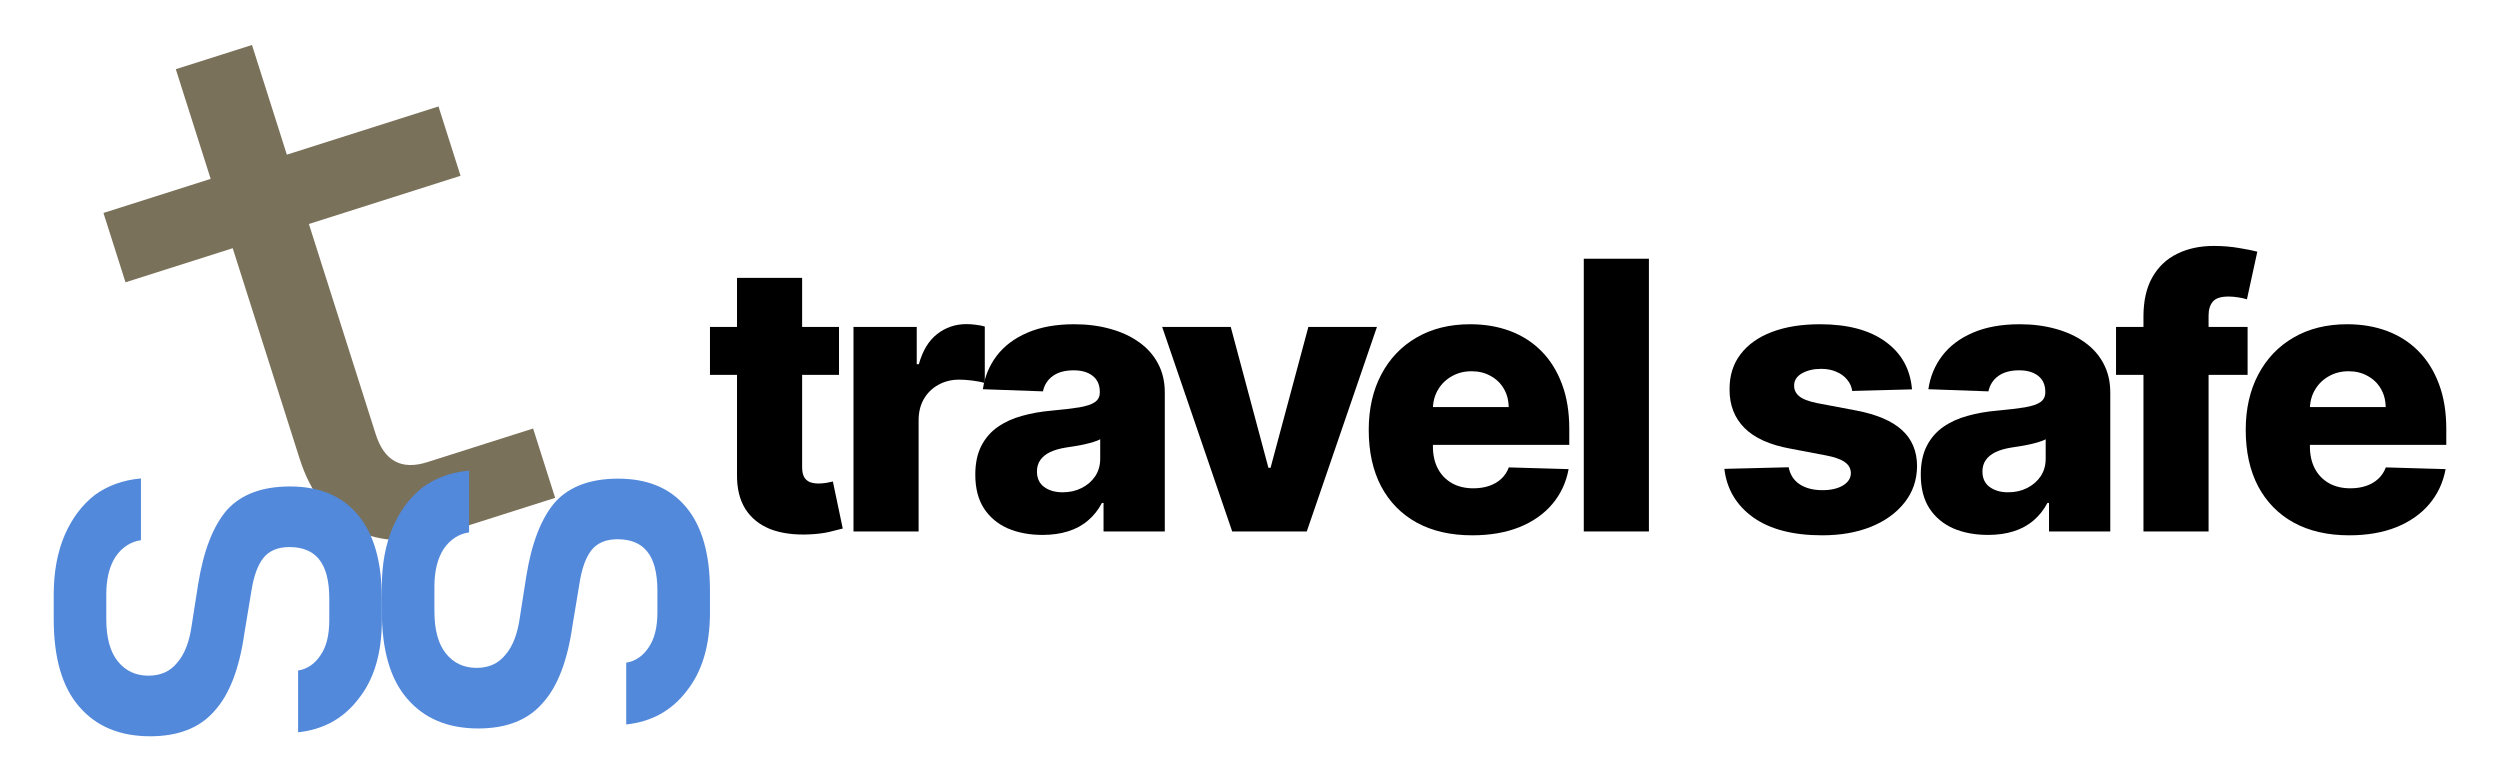 <svg width="320" height="100" viewBox="0 0 320 100" fill="none" xmlns="http://www.w3.org/2000/svg">
<path d="M57.156 68.145C52.641 69.58 48.727 69.462 45.412 67.79C42.097 66.118 39.739 63.078 38.338 58.67L29.787 31.771L16.064 36.133L13.242 27.258L26.965 22.895L22.503 8.857L32.254 5.757L36.716 19.796L56.127 13.625L58.949 22.501L39.538 28.671L48.089 55.571C49.183 59.012 51.385 60.207 54.695 59.154L68.238 54.849L71.059 63.725L57.156 68.145Z" fill="#7A715A"/>
<path d="M6.876 76.096C6.876 73.218 7.345 70.682 8.281 68.487C9.218 66.34 10.5 64.633 12.126 63.365C13.803 62.145 15.774 61.438 18.042 61.243V69.145C16.711 69.34 15.626 70.047 14.788 71.267C14 72.487 13.605 74.096 13.605 76.096V79.243C13.605 81.633 14.098 83.438 15.084 84.657C16.07 85.877 17.376 86.487 19.003 86.487C20.581 86.487 21.813 85.926 22.7 84.804C23.637 83.731 24.253 82.121 24.549 79.974L25.362 74.779C26.052 70.487 27.285 67.316 29.059 65.267C30.884 63.267 33.57 62.267 37.119 62.267C40.866 62.267 43.75 63.462 45.771 65.852C47.841 68.291 48.876 71.877 48.876 76.609V79.389C48.876 83.584 47.891 86.926 45.919 89.413C43.996 91.95 41.408 93.389 38.155 93.731V85.828C39.338 85.633 40.299 84.974 41.038 83.852C41.778 82.779 42.148 81.291 42.148 79.389V76.609C42.148 74.316 41.704 72.633 40.817 71.56C39.978 70.535 38.721 70.023 37.045 70.023C35.567 70.023 34.457 70.487 33.718 71.413C32.978 72.34 32.461 73.779 32.165 75.731L31.278 81.072C30.637 85.609 29.355 88.926 27.433 91.023C25.559 93.169 22.824 94.243 19.225 94.243C15.331 94.243 12.299 92.974 10.13 90.438C7.961 87.95 6.876 84.218 6.876 79.243L6.876 76.096Z" fill="#5289DB"/>
<path d="M48.876 75.096C48.876 72.218 49.345 69.682 50.281 67.487C51.218 65.34 52.5 63.633 54.126 62.365C55.803 61.145 57.774 60.438 60.042 60.243V68.145C58.711 68.34 57.626 69.047 56.788 70.267C56 71.487 55.605 73.096 55.605 75.096V78.243C55.605 80.633 56.098 82.438 57.084 83.657C58.07 84.877 59.376 85.487 61.003 85.487C62.581 85.487 63.813 84.926 64.7 83.804C65.637 82.731 66.253 81.121 66.549 78.974L67.362 73.779C68.052 69.487 69.285 66.316 71.059 64.267C72.883 62.267 75.57 61.267 79.119 61.267C82.866 61.267 85.75 62.462 87.771 64.852C89.841 67.291 90.876 70.877 90.876 75.609V78.389C90.876 82.584 89.891 85.926 87.919 88.413C85.996 90.95 83.408 92.389 80.155 92.731V84.828C81.338 84.633 82.299 83.974 83.038 82.852C83.778 81.779 84.147 80.291 84.147 78.389V75.609C84.147 73.316 83.704 71.633 82.817 70.56C81.978 69.535 80.722 69.023 79.045 69.023C77.567 69.023 76.457 69.487 75.718 70.413C74.978 71.34 74.461 72.779 74.165 74.731L73.278 80.072C72.637 84.609 71.355 87.926 69.433 90.023C67.559 92.169 64.824 93.243 61.225 93.243C57.331 93.243 54.299 91.974 52.13 89.438C49.961 86.95 48.876 83.218 48.876 78.243V75.096Z" fill="#5289DB"/>
<path d="M107.393 41.844V47.98H90.876V41.844H107.393ZM94.337 35.571H102.672V59.793C102.672 60.304 102.751 60.719 102.911 61.037C103.081 61.344 103.325 61.565 103.643 61.702C103.962 61.827 104.342 61.889 104.786 61.889C105.104 61.889 105.439 61.861 105.791 61.804C106.155 61.736 106.428 61.679 106.609 61.633L107.871 67.651C107.473 67.764 106.911 67.906 106.183 68.077C105.467 68.247 104.609 68.355 103.609 68.401C101.655 68.492 99.979 68.264 98.581 67.719C97.195 67.162 96.132 66.298 95.394 65.128C94.666 63.957 94.314 62.486 94.337 60.713V35.571Z" fill="black"/>
<path d="M109.246 68.026V41.844H117.343V46.617H117.616C118.093 44.889 118.871 43.605 119.951 42.764C121.03 41.912 122.286 41.486 123.718 41.486C124.104 41.486 124.502 41.514 124.911 41.571C125.32 41.617 125.701 41.69 126.053 41.793V49.037C125.655 48.901 125.133 48.793 124.485 48.713C123.849 48.633 123.28 48.594 122.78 48.594C121.792 48.594 120.9 48.815 120.104 49.258C119.32 49.69 118.701 50.298 118.246 51.082C117.803 51.855 117.582 52.764 117.582 53.81V68.026H109.246Z" fill="black"/>
<path d="M133.446 68.469C131.775 68.469 130.292 68.19 128.997 67.633C127.713 67.065 126.696 66.213 125.946 65.077C125.207 63.929 124.838 62.492 124.838 60.764C124.838 59.31 125.093 58.082 125.605 57.082C126.116 56.082 126.821 55.27 127.718 54.645C128.616 54.02 129.65 53.548 130.821 53.23C131.991 52.901 133.241 52.679 134.571 52.565C136.059 52.429 137.258 52.287 138.167 52.139C139.076 51.98 139.736 51.758 140.145 51.474C140.565 51.179 140.775 50.764 140.775 50.23V50.145C140.775 49.27 140.474 48.594 139.872 48.117C139.27 47.639 138.457 47.401 137.434 47.401C136.332 47.401 135.446 47.639 134.775 48.117C134.105 48.594 133.679 49.253 133.497 50.094L125.809 49.821C126.037 48.23 126.622 46.81 127.565 45.56C128.52 44.298 129.826 43.31 131.486 42.594C133.156 41.867 135.162 41.503 137.503 41.503C139.173 41.503 140.713 41.702 142.122 42.099C143.531 42.486 144.758 43.054 145.804 43.804C146.849 44.543 147.656 45.452 148.224 46.531C148.804 47.611 149.093 48.844 149.093 50.23V68.026H141.253V64.378H141.048C140.582 65.264 139.986 66.014 139.258 66.628C138.542 67.242 137.696 67.702 136.718 68.008C135.753 68.315 134.662 68.469 133.446 68.469ZM136.02 63.014C136.917 63.014 137.724 62.832 138.44 62.469C139.167 62.105 139.747 61.605 140.179 60.969C140.611 60.321 140.826 59.571 140.826 58.719V56.23C140.588 56.355 140.298 56.469 139.957 56.571C139.628 56.673 139.264 56.77 138.866 56.861C138.468 56.952 138.059 57.031 137.639 57.099C137.218 57.168 136.815 57.23 136.429 57.287C135.645 57.412 134.974 57.605 134.417 57.867C133.872 58.128 133.451 58.469 133.156 58.889C132.872 59.298 132.73 59.787 132.73 60.355C132.73 61.219 133.037 61.878 133.65 62.332C134.275 62.787 135.065 63.014 136.02 63.014Z" fill="black"/>
<path d="M176.25 41.844L167.267 68.026H157.722L148.756 41.844H157.534L162.358 59.878H162.631L167.472 41.844H176.25Z" fill="black"/>
<path d="M188.441 68.52C185.703 68.52 183.339 67.98 181.35 66.901C179.373 65.81 177.85 64.258 176.782 62.247C175.725 60.224 175.197 57.821 175.197 55.037C175.197 52.332 175.731 49.969 176.799 47.946C177.867 45.912 179.373 44.332 181.316 43.207C183.259 42.071 185.549 41.503 188.186 41.503C190.049 41.503 191.754 41.793 193.299 42.372C194.845 42.952 196.18 43.81 197.305 44.946C198.43 46.082 199.305 47.486 199.93 49.156C200.555 50.815 200.867 52.719 200.867 54.867V56.946H178.112V52.105H193.112C193.1 51.219 192.89 50.429 192.481 49.736C192.072 49.043 191.509 48.503 190.793 48.117C190.089 47.719 189.276 47.52 188.356 47.52C187.424 47.52 186.589 47.73 185.85 48.151C185.112 48.56 184.526 49.122 184.095 49.838C183.663 50.543 183.436 51.344 183.413 52.242V57.168C183.413 58.236 183.623 59.173 184.043 59.98C184.464 60.776 185.061 61.395 185.833 61.838C186.606 62.281 187.526 62.503 188.595 62.503C189.333 62.503 190.004 62.401 190.606 62.196C191.208 61.992 191.725 61.69 192.157 61.293C192.589 60.895 192.913 60.406 193.129 59.827L200.782 60.048C200.464 61.764 199.765 63.258 198.686 64.531C197.617 65.793 196.214 66.776 194.475 67.48C192.737 68.173 190.725 68.52 188.441 68.52Z" fill="black"/>
<path d="M211.06 33.117V68.026H202.724V33.117H211.06Z" fill="black"/>
<path d="M244.736 49.838L237.082 50.043C237.003 49.497 236.787 49.014 236.434 48.594C236.082 48.162 235.622 47.827 235.054 47.588C234.497 47.338 233.849 47.213 233.111 47.213C232.145 47.213 231.321 47.406 230.639 47.793C229.968 48.179 229.639 48.702 229.65 49.361C229.639 49.872 229.843 50.315 230.264 50.69C230.696 51.065 231.463 51.367 232.565 51.594L237.611 52.548C240.224 53.048 242.167 53.878 243.44 55.037C244.724 56.196 245.372 57.73 245.383 59.639C245.372 61.435 244.838 62.997 243.781 64.327C242.736 65.656 241.304 66.69 239.486 67.429C237.667 68.156 235.588 68.52 233.247 68.52C229.508 68.52 226.559 67.753 224.4 66.219C222.253 64.673 221.025 62.605 220.718 60.014L228.951 59.81C229.133 60.764 229.605 61.492 230.366 61.992C231.128 62.492 232.099 62.742 233.281 62.742C234.349 62.742 235.218 62.543 235.889 62.145C236.559 61.747 236.9 61.219 236.912 60.56C236.9 59.969 236.639 59.497 236.128 59.145C235.616 58.781 234.815 58.497 233.724 58.293L229.156 57.423C226.531 56.946 224.576 56.065 223.292 54.781C222.008 53.486 221.372 51.838 221.383 49.838C221.372 48.088 221.838 46.594 222.781 45.355C223.724 44.105 225.065 43.151 226.804 42.492C228.542 41.832 230.593 41.503 232.957 41.503C236.503 41.503 239.298 42.247 241.343 43.736C243.389 45.213 244.52 47.247 244.736 49.838Z" fill="black"/>
<path d="M254.468 68.469C252.797 68.469 251.314 68.19 250.019 67.633C248.735 67.065 247.718 66.213 246.968 65.077C246.229 63.929 245.86 62.492 245.86 60.764C245.86 59.31 246.115 58.082 246.627 57.082C247.138 56.082 247.843 55.27 248.74 54.645C249.638 54.02 250.672 53.548 251.843 53.23C253.013 52.901 254.263 52.679 255.593 52.565C257.081 52.429 258.28 52.287 259.189 52.139C260.098 51.98 260.757 51.758 261.166 51.474C261.587 51.179 261.797 50.764 261.797 50.23V50.145C261.797 49.27 261.496 48.594 260.894 48.117C260.291 47.639 259.479 47.401 258.456 47.401C257.354 47.401 256.468 47.639 255.797 48.117C255.127 48.594 254.701 49.253 254.519 50.094L246.831 49.821C247.059 48.23 247.644 46.81 248.587 45.56C249.541 44.298 250.848 43.31 252.507 42.594C254.178 41.867 256.184 41.503 258.524 41.503C260.195 41.503 261.735 41.702 263.144 42.099C264.553 42.486 265.78 43.054 266.826 43.804C267.871 44.543 268.678 45.452 269.246 46.531C269.826 47.611 270.115 48.844 270.115 50.23V68.026H262.274V64.378H262.07C261.604 65.264 261.007 66.014 260.28 66.628C259.564 67.242 258.718 67.702 257.74 68.008C256.774 68.315 255.684 68.469 254.468 68.469ZM257.041 63.014C257.939 63.014 258.746 62.832 259.462 62.469C260.189 62.105 260.769 61.605 261.201 60.969C261.632 60.321 261.848 59.571 261.848 58.719V56.23C261.61 56.355 261.32 56.469 260.979 56.571C260.649 56.673 260.286 56.77 259.888 56.861C259.49 56.952 259.081 57.031 258.661 57.099C258.24 57.168 257.837 57.23 257.451 57.287C256.666 57.412 255.996 57.605 255.439 57.867C254.894 58.128 254.473 58.469 254.178 58.889C253.894 59.298 253.752 59.787 253.752 60.355C253.752 61.219 254.059 61.878 254.672 62.332C255.297 62.787 256.087 63.014 257.041 63.014Z" fill="black"/>
<path d="M287.693 41.844V47.98H270.852V41.844H287.693ZM274.363 68.026V40.514C274.363 38.492 274.744 36.815 275.505 35.486C276.266 34.145 277.323 33.145 278.676 32.486C280.028 31.815 281.59 31.48 283.363 31.48C284.522 31.48 285.613 31.571 286.636 31.753C287.67 31.923 288.437 32.077 288.937 32.213L287.607 38.315C287.301 38.213 286.926 38.128 286.482 38.06C286.051 37.992 285.641 37.957 285.255 37.957C284.278 37.957 283.607 38.173 283.244 38.605C282.88 39.037 282.698 39.628 282.698 40.378V68.026H274.363Z" fill="black"/>
<path d="M300.697 68.52C297.959 68.52 295.595 67.98 293.607 66.901C291.629 65.81 290.107 64.258 289.038 62.247C287.982 60.224 287.453 57.821 287.453 55.037C287.453 52.332 287.987 49.969 289.055 47.946C290.124 45.912 291.629 44.332 293.572 43.207C295.516 42.071 297.805 41.503 300.442 41.503C302.305 41.503 304.01 41.793 305.555 42.372C307.101 42.952 308.436 43.81 309.561 44.946C310.686 46.082 311.561 47.486 312.186 49.156C312.811 50.815 313.124 52.719 313.124 54.867V56.946H290.368V52.105H305.368C305.357 51.219 305.146 50.429 304.737 49.736C304.328 49.043 303.766 48.503 303.05 48.117C302.345 47.719 301.533 47.52 300.612 47.52C299.68 47.52 298.845 47.73 298.107 48.151C297.368 48.56 296.783 49.122 296.351 49.838C295.919 50.543 295.692 51.344 295.669 52.242V57.168C295.669 58.236 295.879 59.173 296.3 59.98C296.72 60.776 297.317 61.395 298.089 61.838C298.862 62.281 299.783 62.503 300.851 62.503C301.589 62.503 302.26 62.401 302.862 62.196C303.464 61.992 303.982 61.69 304.413 61.293C304.845 60.895 305.169 60.406 305.385 59.827L313.038 60.048C312.72 61.764 312.021 63.258 310.942 64.531C309.874 65.793 308.47 66.776 306.732 67.48C304.993 68.173 302.982 68.52 300.697 68.52Z" fill="black"/>
</svg>
